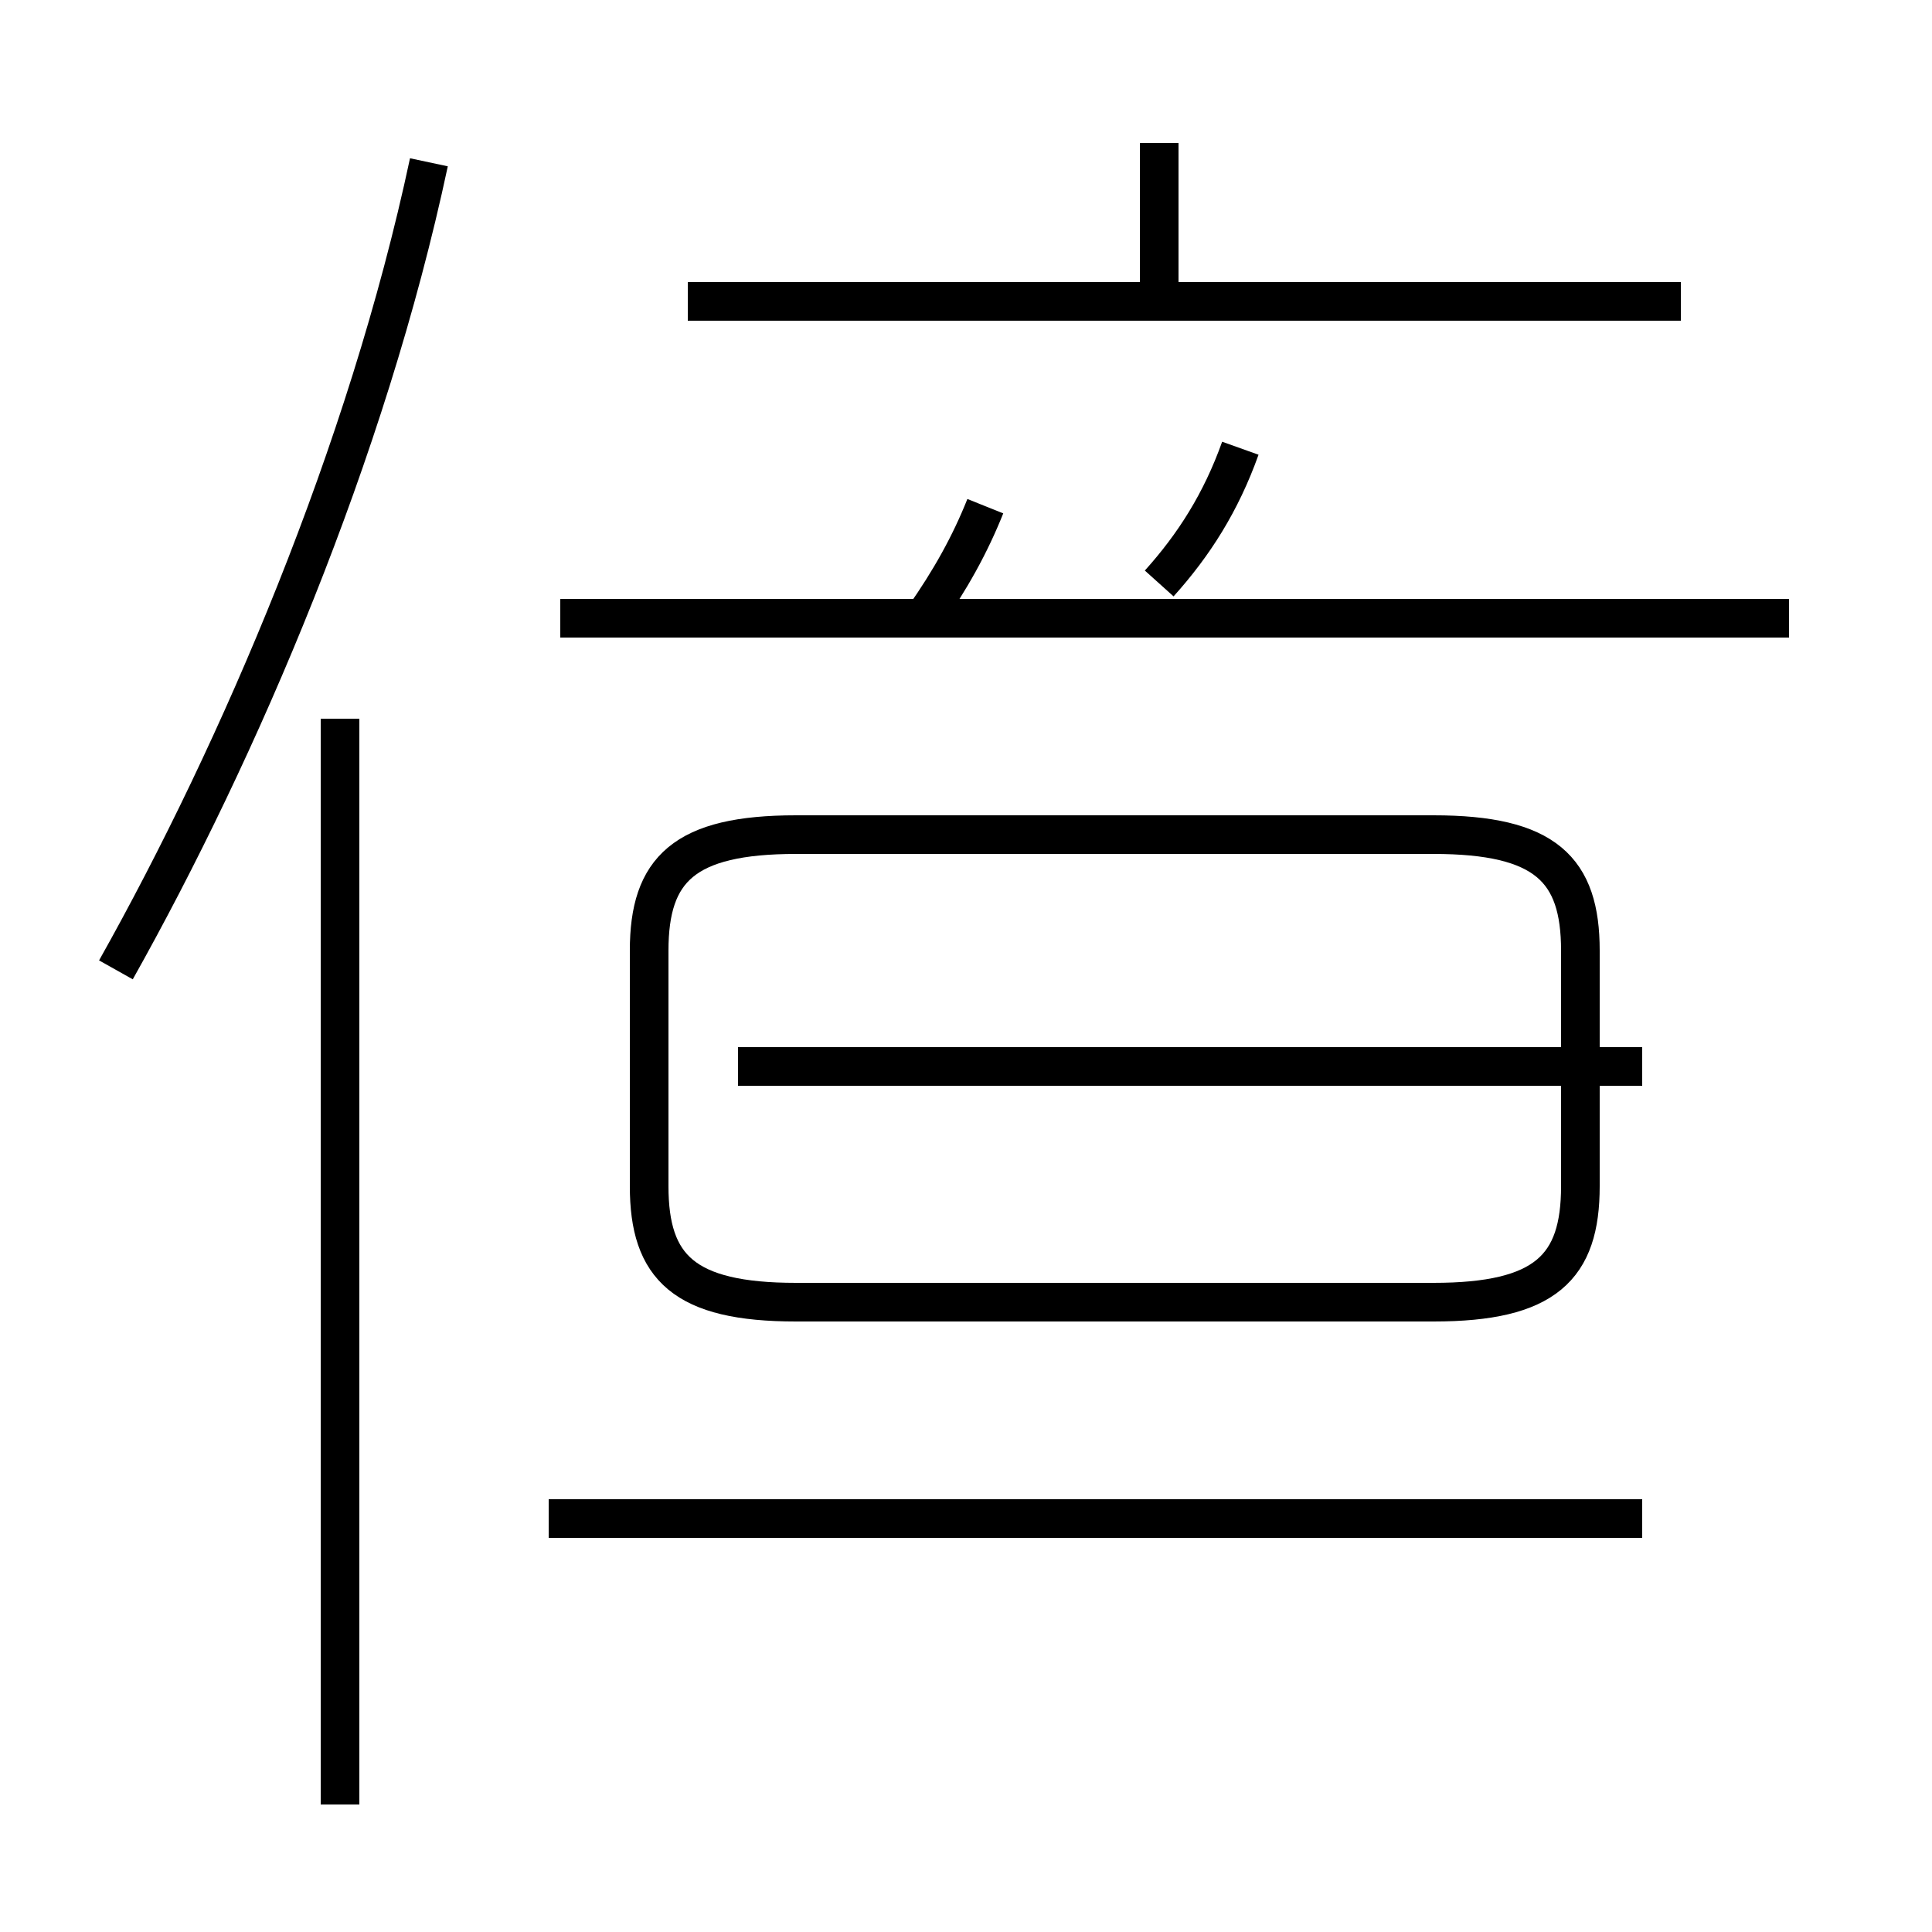 <?xml version='1.0' encoding='utf8'?>
<svg viewBox="0.0 -44.0 50.0 50.0" version="1.1" xmlns="http://www.w3.org/2000/svg">
<rect x="0.0" y="-44.0" width="50.0" height="50.0" fill="#808080" stroke="none"/>
<rect x="-1000" y="-1000" width="2000" height="2000" stroke="white" fill="white"/>
<g style="fill:none; stroke:#000000;  stroke-width:1">
<path d="M 3.0 18.9 C 6.2 24.6 9.5 32.3 11.1 39.8 M 8.8 -2.7 L 8.8 25.4 M 42.5 4.7 L 14.2 4.7 M 20.6 10.3 L 37.1 10.3 C 40.0 10.3 40.9 11.2 40.9 13.3 L 40.9 19.4 C 40.9 21.5 40.0 22.4 37.1 22.4 L 20.6 22.4 C 17.7 22.4 16.8 21.5 16.8 19.4 L 16.8 13.3 C 16.8 11.2 17.7 10.3 20.6 10.3 Z M 42.5 16.4 L 19.1 16.4 M 30.0 28.9 C 30.9 29.9 31.6 31.0 32.1 32.4 M 23.9 28.0 C 24.6 29.0 25.1 29.9 25.5 30.9 M 46.3 28.0 L 14.5 28.0 M 30.0 36.1 L 30.0 40.3 M 43.5 36.2 L 17.8 36.2" transform="scale(1, -1)" />
</g>
</svg>